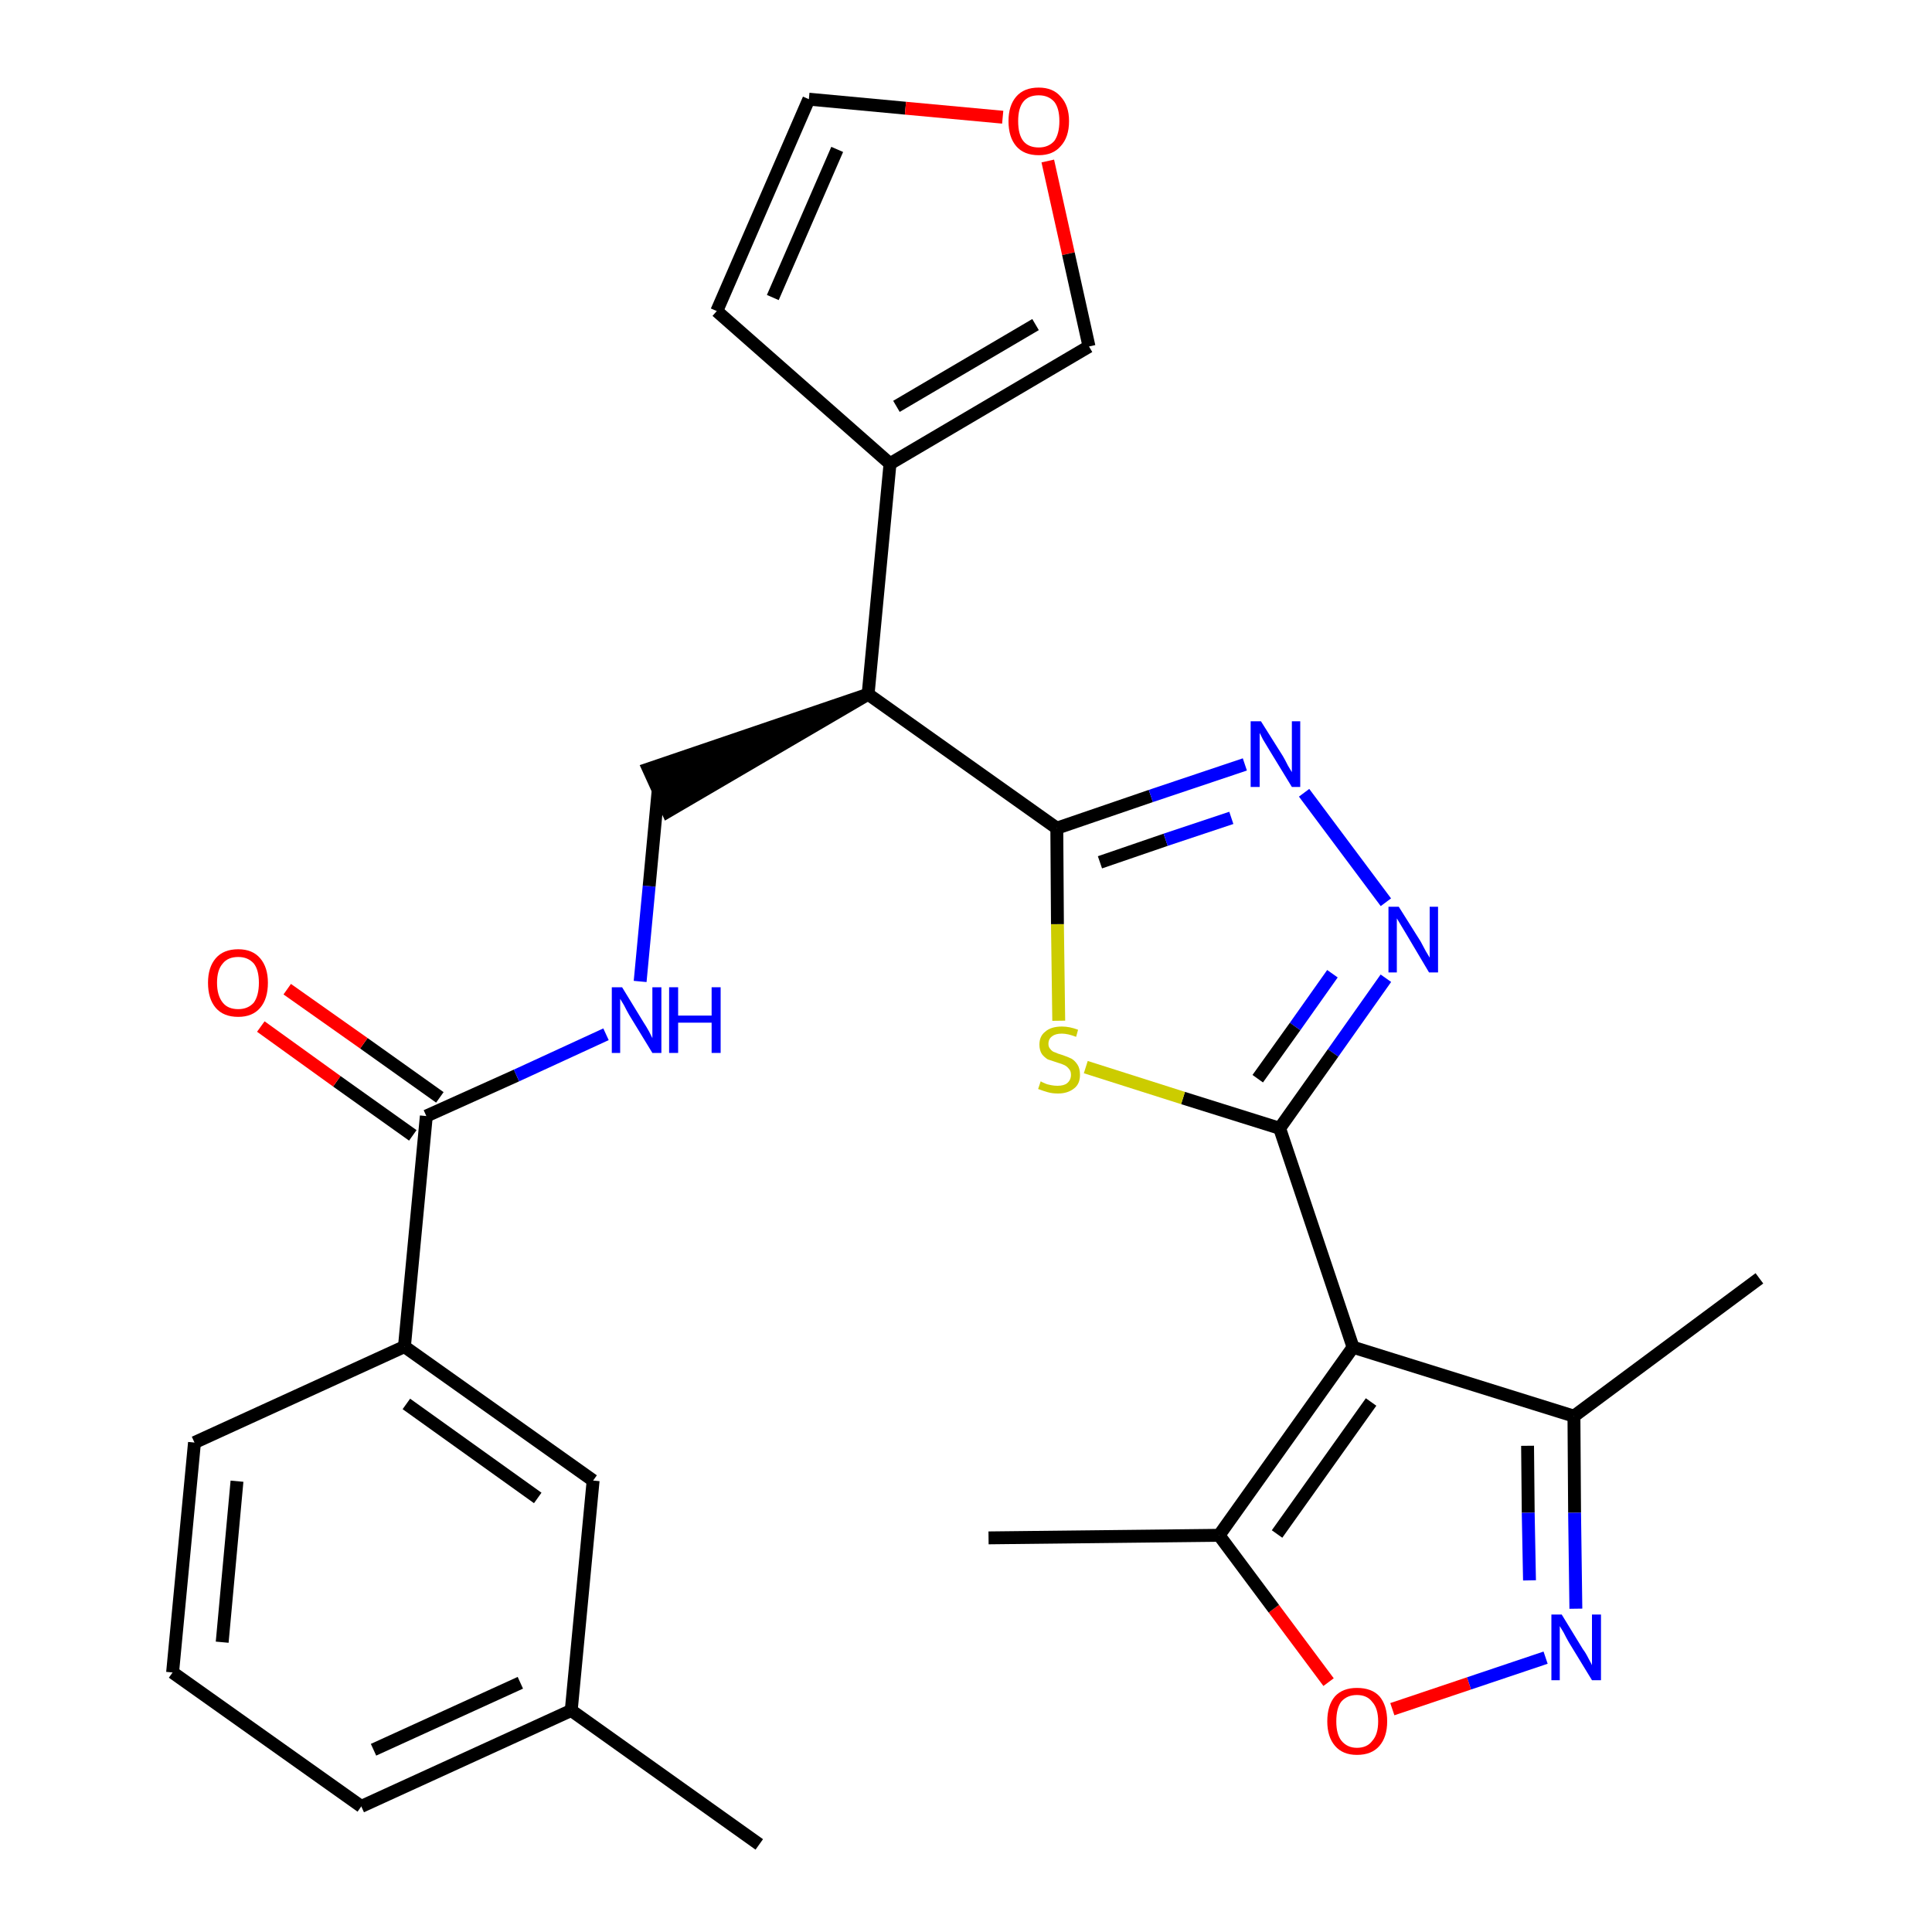 <?xml version='1.0' encoding='iso-8859-1'?>
<svg version='1.1' baseProfile='full'
              xmlns='http://www.w3.org/2000/svg'
                      xmlns:rdkit='http://www.rdkit.org/xml'
                      xmlns:xlink='http://www.w3.org/1999/xlink'
                  xml:space='preserve'
width='300px' height='300px' viewBox='0 0 300 300'>
<!-- END OF HEADER -->
<path class='bond-0 atom-0 atom-1' d='M 117.9,286.4 L 88.7,265.6' style='fill:none;fill-rule:evenodd;stroke:#000000;stroke-width:2.0px;stroke-linecap:butt;stroke-linejoin:miter;stroke-opacity:1' />
<path class='bond-1 atom-1 atom-2' d='M 88.7,265.6 L 56.1,280.5' style='fill:none;fill-rule:evenodd;stroke:#000000;stroke-width:2.0px;stroke-linecap:butt;stroke-linejoin:miter;stroke-opacity:1' />
<path class='bond-1 atom-1 atom-2' d='M 80.8,261.3 L 58.0,271.7' style='fill:none;fill-rule:evenodd;stroke:#000000;stroke-width:2.0px;stroke-linecap:butt;stroke-linejoin:miter;stroke-opacity:1' />
<path class='bond-28 atom-28 atom-1' d='M 92.1,229.9 L 88.7,265.6' style='fill:none;fill-rule:evenodd;stroke:#000000;stroke-width:2.0px;stroke-linecap:butt;stroke-linejoin:miter;stroke-opacity:1' />
<path class='bond-2 atom-2 atom-3' d='M 56.1,280.5 L 26.8,259.7' style='fill:none;fill-rule:evenodd;stroke:#000000;stroke-width:2.0px;stroke-linecap:butt;stroke-linejoin:miter;stroke-opacity:1' />
<path class='bond-3 atom-3 atom-4' d='M 26.8,259.7 L 30.2,224.0' style='fill:none;fill-rule:evenodd;stroke:#000000;stroke-width:2.0px;stroke-linecap:butt;stroke-linejoin:miter;stroke-opacity:1' />
<path class='bond-3 atom-3 atom-4' d='M 34.5,255.0 L 36.8,230.0' style='fill:none;fill-rule:evenodd;stroke:#000000;stroke-width:2.0px;stroke-linecap:butt;stroke-linejoin:miter;stroke-opacity:1' />
<path class='bond-4 atom-4 atom-5' d='M 30.2,224.0 L 62.8,209.1' style='fill:none;fill-rule:evenodd;stroke:#000000;stroke-width:2.0px;stroke-linecap:butt;stroke-linejoin:miter;stroke-opacity:1' />
<path class='bond-5 atom-5 atom-6' d='M 62.8,209.1 L 66.2,173.3' style='fill:none;fill-rule:evenodd;stroke:#000000;stroke-width:2.0px;stroke-linecap:butt;stroke-linejoin:miter;stroke-opacity:1' />
<path class='bond-27 atom-5 atom-28' d='M 62.8,209.1 L 92.1,229.9' style='fill:none;fill-rule:evenodd;stroke:#000000;stroke-width:2.0px;stroke-linecap:butt;stroke-linejoin:miter;stroke-opacity:1' />
<path class='bond-27 atom-5 atom-28' d='M 63.1,218.0 L 83.5,232.6' style='fill:none;fill-rule:evenodd;stroke:#000000;stroke-width:2.0px;stroke-linecap:butt;stroke-linejoin:miter;stroke-opacity:1' />
<path class='bond-6 atom-6 atom-7' d='M 68.3,170.4 L 56.5,162.0' style='fill:none;fill-rule:evenodd;stroke:#000000;stroke-width:2.0px;stroke-linecap:butt;stroke-linejoin:miter;stroke-opacity:1' />
<path class='bond-6 atom-6 atom-7' d='M 56.5,162.0 L 44.6,153.6' style='fill:none;fill-rule:evenodd;stroke:#FF0000;stroke-width:2.0px;stroke-linecap:butt;stroke-linejoin:miter;stroke-opacity:1' />
<path class='bond-6 atom-6 atom-7' d='M 64.1,176.3 L 52.3,167.9' style='fill:none;fill-rule:evenodd;stroke:#000000;stroke-width:2.0px;stroke-linecap:butt;stroke-linejoin:miter;stroke-opacity:1' />
<path class='bond-6 atom-6 atom-7' d='M 52.3,167.9 L 40.5,159.4' style='fill:none;fill-rule:evenodd;stroke:#FF0000;stroke-width:2.0px;stroke-linecap:butt;stroke-linejoin:miter;stroke-opacity:1' />
<path class='bond-7 atom-6 atom-8' d='M 66.2,173.3 L 80.2,167.0' style='fill:none;fill-rule:evenodd;stroke:#000000;stroke-width:2.0px;stroke-linecap:butt;stroke-linejoin:miter;stroke-opacity:1' />
<path class='bond-7 atom-6 atom-8' d='M 80.2,167.0 L 94.1,160.6' style='fill:none;fill-rule:evenodd;stroke:#0000FF;stroke-width:2.0px;stroke-linecap:butt;stroke-linejoin:miter;stroke-opacity:1' />
<path class='bond-8 atom-8 atom-9' d='M 99.4,152.4 L 100.8,137.6' style='fill:none;fill-rule:evenodd;stroke:#0000FF;stroke-width:2.0px;stroke-linecap:butt;stroke-linejoin:miter;stroke-opacity:1' />
<path class='bond-8 atom-8 atom-9' d='M 100.8,137.6 L 102.2,122.7' style='fill:none;fill-rule:evenodd;stroke:#000000;stroke-width:2.0px;stroke-linecap:butt;stroke-linejoin:miter;stroke-opacity:1' />
<path class='bond-9 atom-10 atom-9' d='M 134.8,107.8 L 100.7,119.4 L 103.7,126.0 Z' style='fill:#000000;fill-rule:evenodd;fill-opacity:1;stroke:#000000;stroke-width:2.0px;stroke-linecap:butt;stroke-linejoin:miter;stroke-opacity:1;' />
<path class='bond-10 atom-10 atom-11' d='M 134.8,107.8 L 138.2,72.0' style='fill:none;fill-rule:evenodd;stroke:#000000;stroke-width:2.0px;stroke-linecap:butt;stroke-linejoin:miter;stroke-opacity:1' />
<path class='bond-15 atom-10 atom-16' d='M 134.8,107.8 L 164.1,128.6' style='fill:none;fill-rule:evenodd;stroke:#000000;stroke-width:2.0px;stroke-linecap:butt;stroke-linejoin:miter;stroke-opacity:1' />
<path class='bond-11 atom-11 atom-12' d='M 138.2,72.0 L 111.3,48.3' style='fill:none;fill-rule:evenodd;stroke:#000000;stroke-width:2.0px;stroke-linecap:butt;stroke-linejoin:miter;stroke-opacity:1' />
<path class='bond-29 atom-15 atom-11' d='M 169.1,53.8 L 138.2,72.0' style='fill:none;fill-rule:evenodd;stroke:#000000;stroke-width:2.0px;stroke-linecap:butt;stroke-linejoin:miter;stroke-opacity:1' />
<path class='bond-29 atom-15 atom-11' d='M 160.8,50.4 L 139.2,63.1' style='fill:none;fill-rule:evenodd;stroke:#000000;stroke-width:2.0px;stroke-linecap:butt;stroke-linejoin:miter;stroke-opacity:1' />
<path class='bond-12 atom-12 atom-13' d='M 111.3,48.3 L 125.6,15.4' style='fill:none;fill-rule:evenodd;stroke:#000000;stroke-width:2.0px;stroke-linecap:butt;stroke-linejoin:miter;stroke-opacity:1' />
<path class='bond-12 atom-12 atom-13' d='M 120.0,46.2 L 130.0,23.2' style='fill:none;fill-rule:evenodd;stroke:#000000;stroke-width:2.0px;stroke-linecap:butt;stroke-linejoin:miter;stroke-opacity:1' />
<path class='bond-13 atom-13 atom-14' d='M 125.6,15.4 L 140.6,16.8' style='fill:none;fill-rule:evenodd;stroke:#000000;stroke-width:2.0px;stroke-linecap:butt;stroke-linejoin:miter;stroke-opacity:1' />
<path class='bond-13 atom-13 atom-14' d='M 140.6,16.8 L 155.7,18.2' style='fill:none;fill-rule:evenodd;stroke:#FF0000;stroke-width:2.0px;stroke-linecap:butt;stroke-linejoin:miter;stroke-opacity:1' />
<path class='bond-14 atom-14 atom-15' d='M 162.7,25.0 L 165.9,39.4' style='fill:none;fill-rule:evenodd;stroke:#FF0000;stroke-width:2.0px;stroke-linecap:butt;stroke-linejoin:miter;stroke-opacity:1' />
<path class='bond-14 atom-14 atom-15' d='M 165.9,39.4 L 169.1,53.8' style='fill:none;fill-rule:evenodd;stroke:#000000;stroke-width:2.0px;stroke-linecap:butt;stroke-linejoin:miter;stroke-opacity:1' />
<path class='bond-16 atom-16 atom-17' d='M 164.1,128.6 L 178.7,123.6' style='fill:none;fill-rule:evenodd;stroke:#000000;stroke-width:2.0px;stroke-linecap:butt;stroke-linejoin:miter;stroke-opacity:1' />
<path class='bond-16 atom-16 atom-17' d='M 178.7,123.6 L 193.3,118.7' style='fill:none;fill-rule:evenodd;stroke:#0000FF;stroke-width:2.0px;stroke-linecap:butt;stroke-linejoin:miter;stroke-opacity:1' />
<path class='bond-16 atom-16 atom-17' d='M 170.8,133.9 L 181.0,130.4' style='fill:none;fill-rule:evenodd;stroke:#000000;stroke-width:2.0px;stroke-linecap:butt;stroke-linejoin:miter;stroke-opacity:1' />
<path class='bond-16 atom-16 atom-17' d='M 181.0,130.4 L 191.2,127.0' style='fill:none;fill-rule:evenodd;stroke:#0000FF;stroke-width:2.0px;stroke-linecap:butt;stroke-linejoin:miter;stroke-opacity:1' />
<path class='bond-30 atom-27 atom-16' d='M 164.4,158.5 L 164.2,143.5' style='fill:none;fill-rule:evenodd;stroke:#CCCC00;stroke-width:2.0px;stroke-linecap:butt;stroke-linejoin:miter;stroke-opacity:1' />
<path class='bond-30 atom-27 atom-16' d='M 164.2,143.5 L 164.1,128.6' style='fill:none;fill-rule:evenodd;stroke:#000000;stroke-width:2.0px;stroke-linecap:butt;stroke-linejoin:miter;stroke-opacity:1' />
<path class='bond-17 atom-17 atom-18' d='M 202.5,123.1 L 215.2,140.1' style='fill:none;fill-rule:evenodd;stroke:#0000FF;stroke-width:2.0px;stroke-linecap:butt;stroke-linejoin:miter;stroke-opacity:1' />
<path class='bond-18 atom-18 atom-19' d='M 215.2,151.9 L 207.0,163.5' style='fill:none;fill-rule:evenodd;stroke:#0000FF;stroke-width:2.0px;stroke-linecap:butt;stroke-linejoin:miter;stroke-opacity:1' />
<path class='bond-18 atom-18 atom-19' d='M 207.0,163.5 L 198.7,175.2' style='fill:none;fill-rule:evenodd;stroke:#000000;stroke-width:2.0px;stroke-linecap:butt;stroke-linejoin:miter;stroke-opacity:1' />
<path class='bond-18 atom-18 atom-19' d='M 206.9,151.2 L 201.1,159.4' style='fill:none;fill-rule:evenodd;stroke:#0000FF;stroke-width:2.0px;stroke-linecap:butt;stroke-linejoin:miter;stroke-opacity:1' />
<path class='bond-18 atom-18 atom-19' d='M 201.1,159.4 L 195.3,167.5' style='fill:none;fill-rule:evenodd;stroke:#000000;stroke-width:2.0px;stroke-linecap:butt;stroke-linejoin:miter;stroke-opacity:1' />
<path class='bond-19 atom-19 atom-20' d='M 198.7,175.2 L 210.1,209.2' style='fill:none;fill-rule:evenodd;stroke:#000000;stroke-width:2.0px;stroke-linecap:butt;stroke-linejoin:miter;stroke-opacity:1' />
<path class='bond-26 atom-19 atom-27' d='M 198.7,175.2 L 183.7,170.5' style='fill:none;fill-rule:evenodd;stroke:#000000;stroke-width:2.0px;stroke-linecap:butt;stroke-linejoin:miter;stroke-opacity:1' />
<path class='bond-26 atom-19 atom-27' d='M 183.7,170.5 L 168.6,165.7' style='fill:none;fill-rule:evenodd;stroke:#CCCC00;stroke-width:2.0px;stroke-linecap:butt;stroke-linejoin:miter;stroke-opacity:1' />
<path class='bond-20 atom-20 atom-21' d='M 210.1,209.2 L 244.4,219.9' style='fill:none;fill-rule:evenodd;stroke:#000000;stroke-width:2.0px;stroke-linecap:butt;stroke-linejoin:miter;stroke-opacity:1' />
<path class='bond-31 atom-25 atom-20' d='M 189.3,238.4 L 210.1,209.2' style='fill:none;fill-rule:evenodd;stroke:#000000;stroke-width:2.0px;stroke-linecap:butt;stroke-linejoin:miter;stroke-opacity:1' />
<path class='bond-31 atom-25 atom-20' d='M 198.3,238.2 L 212.9,217.7' style='fill:none;fill-rule:evenodd;stroke:#000000;stroke-width:2.0px;stroke-linecap:butt;stroke-linejoin:miter;stroke-opacity:1' />
<path class='bond-21 atom-21 atom-22' d='M 244.4,219.9 L 273.2,198.5' style='fill:none;fill-rule:evenodd;stroke:#000000;stroke-width:2.0px;stroke-linecap:butt;stroke-linejoin:miter;stroke-opacity:1' />
<path class='bond-22 atom-21 atom-23' d='M 244.4,219.9 L 244.5,234.9' style='fill:none;fill-rule:evenodd;stroke:#000000;stroke-width:2.0px;stroke-linecap:butt;stroke-linejoin:miter;stroke-opacity:1' />
<path class='bond-22 atom-21 atom-23' d='M 244.5,234.9 L 244.7,249.8' style='fill:none;fill-rule:evenodd;stroke:#0000FF;stroke-width:2.0px;stroke-linecap:butt;stroke-linejoin:miter;stroke-opacity:1' />
<path class='bond-22 atom-21 atom-23' d='M 237.2,224.5 L 237.3,234.9' style='fill:none;fill-rule:evenodd;stroke:#000000;stroke-width:2.0px;stroke-linecap:butt;stroke-linejoin:miter;stroke-opacity:1' />
<path class='bond-22 atom-21 atom-23' d='M 237.3,234.9 L 237.5,245.4' style='fill:none;fill-rule:evenodd;stroke:#0000FF;stroke-width:2.0px;stroke-linecap:butt;stroke-linejoin:miter;stroke-opacity:1' />
<path class='bond-23 atom-23 atom-24' d='M 240.0,257.4 L 228.1,261.4' style='fill:none;fill-rule:evenodd;stroke:#0000FF;stroke-width:2.0px;stroke-linecap:butt;stroke-linejoin:miter;stroke-opacity:1' />
<path class='bond-23 atom-23 atom-24' d='M 228.1,261.4 L 216.2,265.4' style='fill:none;fill-rule:evenodd;stroke:#FF0000;stroke-width:2.0px;stroke-linecap:butt;stroke-linejoin:miter;stroke-opacity:1' />
<path class='bond-24 atom-24 atom-25' d='M 206.3,261.2 L 197.8,249.8' style='fill:none;fill-rule:evenodd;stroke:#FF0000;stroke-width:2.0px;stroke-linecap:butt;stroke-linejoin:miter;stroke-opacity:1' />
<path class='bond-24 atom-24 atom-25' d='M 197.8,249.8 L 189.3,238.4' style='fill:none;fill-rule:evenodd;stroke:#000000;stroke-width:2.0px;stroke-linecap:butt;stroke-linejoin:miter;stroke-opacity:1' />
<path class='bond-25 atom-25 atom-26' d='M 189.3,238.4 L 153.5,238.8' style='fill:none;fill-rule:evenodd;stroke:#000000;stroke-width:2.0px;stroke-linecap:butt;stroke-linejoin:miter;stroke-opacity:1' />
<path  class='atom-7' d='M 32.3 152.6
Q 32.3 150.2, 33.5 148.8
Q 34.7 147.4, 37.0 147.4
Q 39.2 147.4, 40.4 148.8
Q 41.6 150.2, 41.6 152.6
Q 41.6 155.1, 40.4 156.5
Q 39.2 157.9, 37.0 157.9
Q 34.7 157.9, 33.5 156.5
Q 32.3 155.1, 32.3 152.6
M 37.0 156.7
Q 38.5 156.7, 39.4 155.7
Q 40.2 154.6, 40.2 152.6
Q 40.2 150.6, 39.4 149.6
Q 38.5 148.6, 37.0 148.6
Q 35.4 148.6, 34.6 149.6
Q 33.7 150.6, 33.7 152.6
Q 33.7 154.6, 34.6 155.7
Q 35.4 156.7, 37.0 156.7
' fill='#FF0000'/>
<path  class='atom-8' d='M 96.6 153.3
L 99.9 158.7
Q 100.3 159.3, 100.8 160.2
Q 101.3 161.2, 101.3 161.2
L 101.3 153.3
L 102.7 153.3
L 102.7 163.5
L 101.3 163.5
L 97.7 157.6
Q 97.3 156.9, 96.9 156.1
Q 96.4 155.3, 96.3 155.1
L 96.3 163.5
L 95.0 163.5
L 95.0 153.3
L 96.6 153.3
' fill='#0000FF'/>
<path  class='atom-8' d='M 103.9 153.3
L 105.3 153.3
L 105.3 157.7
L 110.5 157.7
L 110.5 153.3
L 111.9 153.3
L 111.9 163.5
L 110.5 163.5
L 110.5 158.8
L 105.3 158.8
L 105.3 163.5
L 103.9 163.5
L 103.9 153.3
' fill='#0000FF'/>
<path  class='atom-14' d='M 156.6 18.8
Q 156.6 16.4, 157.8 15.0
Q 159.0 13.6, 161.3 13.6
Q 163.5 13.6, 164.7 15.0
Q 166.0 16.4, 166.0 18.8
Q 166.0 21.3, 164.7 22.7
Q 163.5 24.1, 161.3 24.1
Q 159.0 24.1, 157.8 22.7
Q 156.6 21.3, 156.6 18.8
M 161.3 22.9
Q 162.8 22.9, 163.7 21.9
Q 164.5 20.8, 164.5 18.8
Q 164.5 16.8, 163.7 15.8
Q 162.8 14.8, 161.3 14.8
Q 159.7 14.8, 158.9 15.8
Q 158.1 16.8, 158.1 18.8
Q 158.1 20.9, 158.9 21.9
Q 159.7 22.9, 161.3 22.9
' fill='#FF0000'/>
<path  class='atom-17' d='M 195.8 112.0
L 199.2 117.4
Q 199.5 117.9, 200.0 118.9
Q 200.6 119.9, 200.6 119.9
L 200.6 112.0
L 201.9 112.0
L 201.9 122.2
L 200.6 122.2
L 197.0 116.3
Q 196.6 115.6, 196.1 114.8
Q 195.7 114.0, 195.6 113.8
L 195.6 122.2
L 194.2 122.2
L 194.2 112.0
L 195.8 112.0
' fill='#0000FF'/>
<path  class='atom-18' d='M 217.2 140.8
L 220.6 146.2
Q 220.9 146.8, 221.4 147.7
Q 222.0 148.7, 222.0 148.7
L 222.0 140.8
L 223.3 140.8
L 223.3 151.0
L 221.9 151.0
L 218.4 145.1
Q 218.0 144.4, 217.5 143.6
Q 217.1 142.9, 216.9 142.6
L 216.9 151.0
L 215.6 151.0
L 215.6 140.8
L 217.2 140.8
' fill='#0000FF'/>
<path  class='atom-23' d='M 242.5 250.7
L 245.8 256.1
Q 246.2 256.6, 246.7 257.6
Q 247.2 258.5, 247.2 258.6
L 247.2 250.7
L 248.6 250.7
L 248.6 260.9
L 247.2 260.9
L 243.6 255.0
Q 243.2 254.3, 242.8 253.5
Q 242.3 252.7, 242.2 252.5
L 242.2 260.9
L 240.9 260.9
L 240.9 250.7
L 242.5 250.7
' fill='#0000FF'/>
<path  class='atom-24' d='M 206.1 267.3
Q 206.1 264.8, 207.3 263.4
Q 208.5 262.1, 210.7 262.1
Q 213.0 262.1, 214.2 263.4
Q 215.4 264.8, 215.4 267.3
Q 215.4 269.7, 214.2 271.1
Q 213.0 272.5, 210.7 272.5
Q 208.5 272.5, 207.3 271.1
Q 206.1 269.7, 206.1 267.3
M 210.7 271.4
Q 212.3 271.4, 213.1 270.3
Q 214.0 269.3, 214.0 267.3
Q 214.0 265.3, 213.1 264.3
Q 212.3 263.2, 210.7 263.2
Q 209.2 263.2, 208.3 264.2
Q 207.5 265.2, 207.5 267.3
Q 207.5 269.3, 208.3 270.3
Q 209.2 271.4, 210.7 271.4
' fill='#FF0000'/>
<path  class='atom-27' d='M 161.6 167.9
Q 161.7 168.0, 162.2 168.2
Q 162.6 168.4, 163.2 168.5
Q 163.7 168.6, 164.2 168.6
Q 165.2 168.6, 165.7 168.2
Q 166.3 167.7, 166.3 166.9
Q 166.3 166.3, 166.0 166.0
Q 165.7 165.6, 165.3 165.4
Q 164.9 165.2, 164.2 165.0
Q 163.3 164.7, 162.7 164.5
Q 162.2 164.2, 161.8 163.7
Q 161.4 163.1, 161.4 162.2
Q 161.4 160.9, 162.3 160.2
Q 163.2 159.4, 164.9 159.4
Q 166.1 159.4, 167.4 159.9
L 167.1 161.0
Q 165.8 160.5, 164.9 160.5
Q 163.9 160.5, 163.4 160.9
Q 162.8 161.3, 162.8 162.1
Q 162.8 162.6, 163.1 162.9
Q 163.4 163.3, 163.8 163.4
Q 164.2 163.6, 164.9 163.8
Q 165.8 164.1, 166.4 164.4
Q 166.9 164.7, 167.3 165.3
Q 167.7 165.9, 167.7 166.9
Q 167.7 168.3, 166.8 169.0
Q 165.8 169.8, 164.3 169.8
Q 163.4 169.8, 162.7 169.6
Q 162.0 169.4, 161.2 169.1
L 161.6 167.9
' fill='#CCCC00'/>
</svg>
